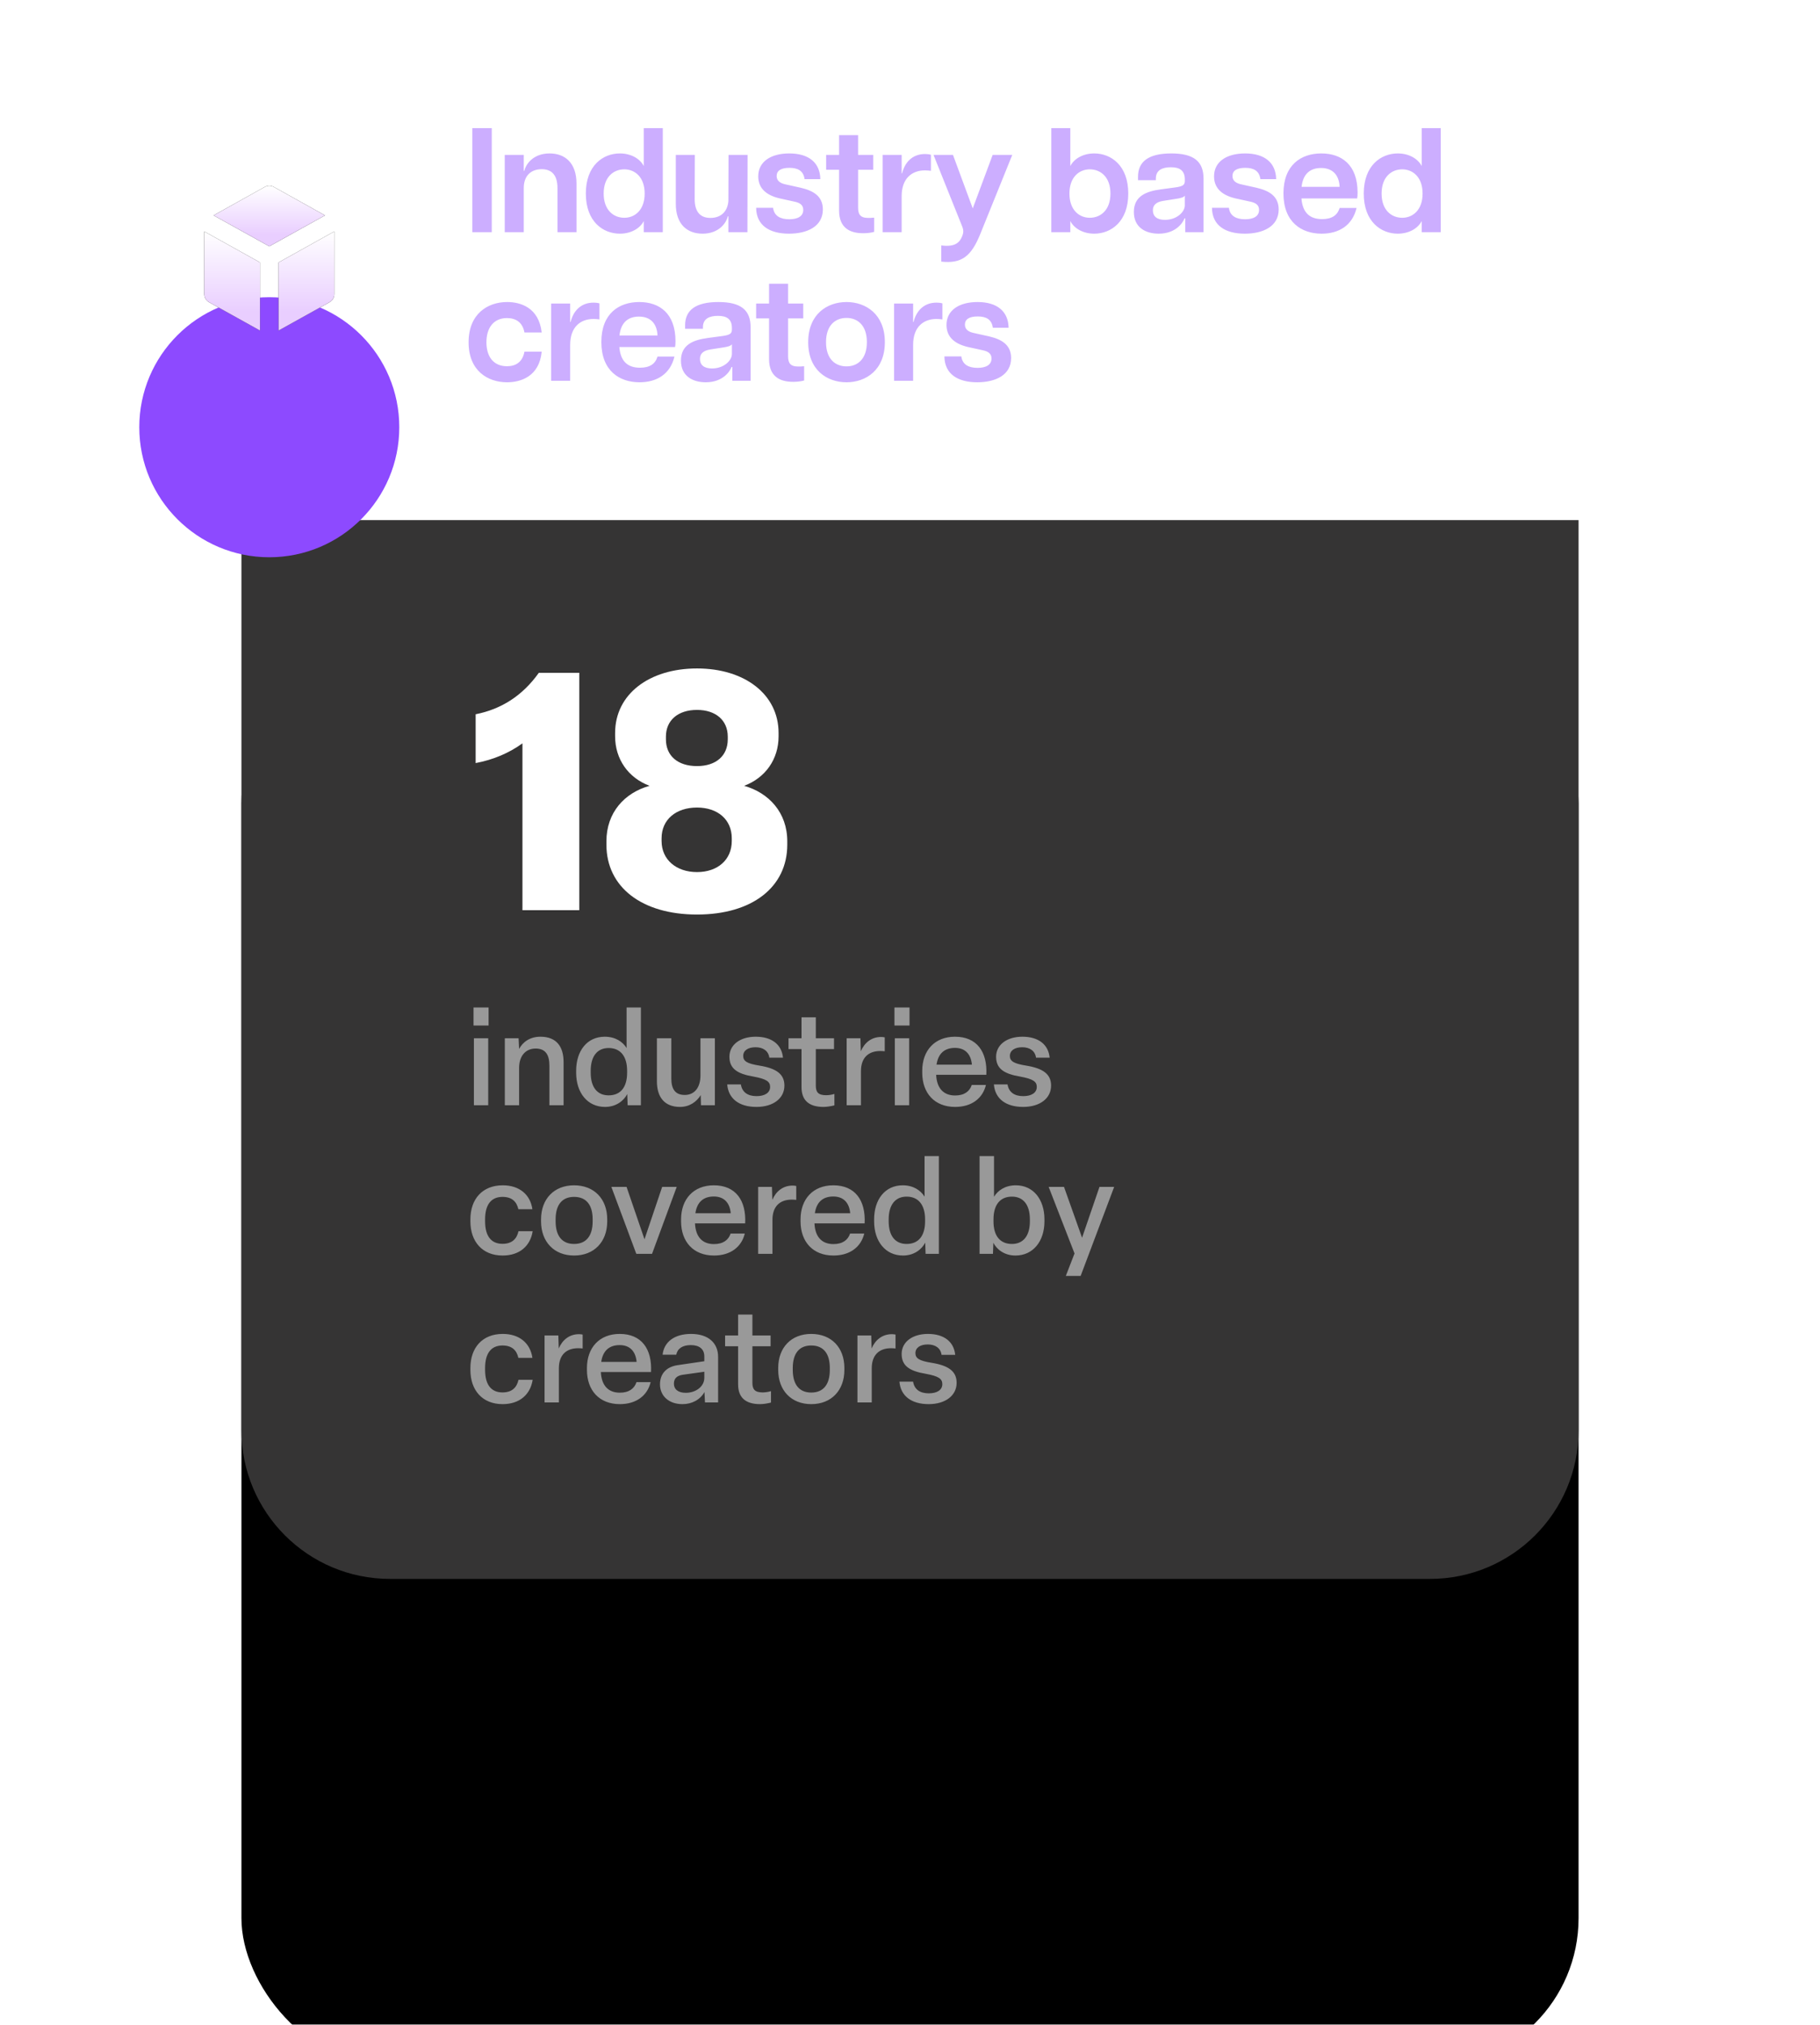 <svg width="196" height="218" viewBox="0 0 196 218" fill="none" xmlns="http://www.w3.org/2000/svg">
<g filter="url(#filter0_dddd_1_6027)">
<rect x="26" y="2" width="144" height="152" rx="16" fill="black"/>
</g>
<path d="M26 56H170V154C170 162.837 162.837 170 154 170H42C33.163 170 26 162.837 26 154V56Z" fill="#353434"/>
<path d="M62.384 98V72.44H58.028C56.264 74.924 53.96 76.364 51.224 76.904V82.16C53.132 81.8 54.824 81.08 56.264 80.036V98H62.384ZM75.063 98.468C81.003 98.468 84.783 95.516 84.783 90.944V90.584C84.783 87.488 82.803 85.364 80.139 84.608C82.443 83.744 83.847 81.728 83.847 79.28V78.92C83.847 74.744 80.175 71.972 75.063 71.972C69.915 71.972 66.243 74.744 66.243 78.92V79.28C66.243 81.728 67.647 83.744 69.951 84.608C67.251 85.364 65.307 87.488 65.307 90.584V90.944C65.307 95.516 69.123 98.468 75.063 98.468ZM75.063 82.484C72.975 82.484 71.715 81.368 71.715 79.604V79.316C71.715 77.552 73.011 76.436 75.063 76.436C77.079 76.436 78.375 77.552 78.375 79.316V79.604C78.375 81.368 77.115 82.484 75.063 82.484ZM75.063 93.896C72.831 93.896 71.247 92.564 71.247 90.548V90.26C71.247 88.244 72.795 86.948 75.063 86.948C77.295 86.948 78.807 88.244 78.807 90.26V90.548C78.807 92.564 77.295 93.896 75.063 93.896Z" fill="white"/>
<path d="M52.618 110.418V108.472H50.994V110.418H52.618ZM52.576 119V111.79H51.036V119H52.576ZM55.905 119V114.968C55.905 113.68 56.619 112.896 57.683 112.896C58.733 112.896 59.167 113.554 59.167 114.73V119H60.693V114.352C60.693 112.714 59.951 111.622 58.201 111.622C57.039 111.622 56.283 112.224 55.905 112.938L55.849 111.79H54.365V119H55.905ZM65.155 119.182C66.387 119.182 67.199 118.482 67.549 117.796L67.591 119H69.019V108.472H67.479V112.84C67.059 112.168 66.275 111.622 65.127 111.622C63.223 111.622 62.047 113.148 62.047 115.29V115.5C62.047 117.656 63.265 119.182 65.155 119.182ZM65.547 117.936C64.301 117.936 63.615 117.04 63.615 115.5V115.29C63.615 113.736 64.315 112.84 65.547 112.84C66.821 112.84 67.535 113.736 67.535 115.29V115.5C67.535 117.054 66.835 117.936 65.547 117.936ZM73.235 119.182C74.271 119.182 75.041 118.608 75.461 117.908L75.489 119H76.987V111.79H75.433V115.794C75.433 117.082 74.803 117.894 73.739 117.894C72.703 117.894 72.297 117.236 72.297 116.13V111.79H70.743V116.424C70.743 118.118 71.555 119.182 73.235 119.182ZM81.465 119.182C83.271 119.182 84.475 118.258 84.475 116.886C84.475 115.626 83.579 115.024 81.773 114.73C80.457 114.52 80.037 114.254 80.037 113.694C80.037 113.106 80.555 112.756 81.367 112.756C82.179 112.756 82.753 113.148 82.851 113.876H84.321C84.181 112.448 83.103 111.622 81.381 111.622C79.715 111.622 78.553 112.49 78.553 113.778C78.553 115.066 79.407 115.626 81.171 115.92C82.529 116.172 82.935 116.452 82.935 117.026C82.935 117.67 82.347 118.02 81.479 118.02C80.541 118.02 79.925 117.614 79.785 116.76H78.315C78.441 118.3 79.603 119.182 81.465 119.182ZM88.683 119.182C89.047 119.182 89.537 119.098 89.859 119.014V117.782C89.649 117.852 89.285 117.922 88.977 117.922C88.123 117.922 87.857 117.6 87.857 116.886V112.952H89.817V111.79H87.857V109.536H86.317V111.79H84.917V112.952H86.317V117.054C86.317 118.454 87.101 119.182 88.683 119.182ZM92.718 119V115.332C92.718 113.904 93.502 113.162 94.804 113.162C94.972 113.162 95.14 113.176 95.28 113.19V111.692C95.154 111.664 95 111.65 94.888 111.65C93.852 111.65 93.096 112.266 92.704 113.19L92.662 111.79H91.178V119H92.718ZM97.949 110.418V108.472H96.325V110.418H97.949ZM97.907 119V111.79H96.367V119H97.907ZM102.86 119.182C104.624 119.182 105.828 118.272 106.178 116.816H104.652C104.428 117.502 103.854 117.95 102.86 117.95C101.614 117.95 100.886 117.18 100.816 115.724H106.22C106.346 113.246 105.198 111.622 102.846 111.622C100.662 111.622 99.318 113.106 99.318 115.29V115.5C99.318 117.684 100.634 119.182 102.86 119.182ZM100.858 114.632C101.026 113.456 101.698 112.826 102.846 112.826C103.952 112.826 104.568 113.512 104.666 114.632H100.858ZM110.184 119.182C111.99 119.182 113.194 118.258 113.194 116.886C113.194 115.626 112.298 115.024 110.492 114.73C109.176 114.52 108.756 114.254 108.756 113.694C108.756 113.106 109.274 112.756 110.086 112.756C110.898 112.756 111.472 113.148 111.57 113.876H113.04C112.9 112.448 111.822 111.622 110.1 111.622C108.434 111.622 107.272 112.49 107.272 113.778C107.272 115.066 108.126 115.626 109.89 115.92C111.248 116.172 111.654 116.452 111.654 117.026C111.654 117.67 111.066 118.02 110.198 118.02C109.26 118.02 108.644 117.614 108.504 116.76H107.034C107.16 118.3 108.322 119.182 110.184 119.182ZM54.13 135.182C55.936 135.182 57.112 134.174 57.364 132.564H55.838C55.656 133.39 55.138 133.922 54.116 133.922C52.87 133.922 52.24 133.054 52.24 131.5V131.29C52.24 129.736 52.87 128.868 54.116 128.868C55.138 128.868 55.642 129.386 55.824 130.198H57.336C57.112 128.63 55.95 127.622 54.144 127.622C51.946 127.622 50.658 129.106 50.658 131.29V131.5C50.658 133.684 51.946 135.182 54.13 135.182ZM61.823 135.182C63.993 135.182 65.393 133.698 65.393 131.5V131.29C65.393 129.092 63.993 127.622 61.823 127.622C59.667 127.622 58.267 129.092 58.267 131.29V131.5C58.267 133.698 59.667 135.182 61.823 135.182ZM61.823 133.936C60.521 133.936 59.835 133.054 59.835 131.5V131.29C59.835 129.736 60.521 128.868 61.823 128.868C63.139 128.868 63.825 129.736 63.825 131.29V131.5C63.825 133.054 63.139 133.936 61.823 133.936ZM70.219 135L72.879 127.79H71.311L69.407 133.432L67.475 127.79H65.838L68.525 135H70.219ZM76.889 135.182C78.653 135.182 79.857 134.272 80.207 132.816H78.681C78.457 133.502 77.883 133.95 76.889 133.95C75.643 133.95 74.915 133.18 74.845 131.724H80.249C80.375 129.246 79.227 127.622 76.875 127.622C74.691 127.622 73.347 129.106 73.347 131.29V131.5C73.347 133.684 74.663 135.182 76.889 135.182ZM74.887 130.632C75.055 129.456 75.727 128.826 76.875 128.826C77.981 128.826 78.597 129.512 78.695 130.632H74.887ZM83.188 135V131.332C83.188 129.904 83.972 129.162 85.274 129.162C85.442 129.162 85.61 129.176 85.75 129.19V127.692C85.624 127.664 85.47 127.65 85.358 127.65C84.322 127.65 83.566 128.266 83.174 129.19L83.132 127.79H81.648V135H83.188ZM89.755 135.182C91.519 135.182 92.723 134.272 93.073 132.816H91.547C91.323 133.502 90.749 133.95 89.755 133.95C88.509 133.95 87.781 133.18 87.711 131.724H93.115C93.241 129.246 92.093 127.622 89.741 127.622C87.557 127.622 86.213 129.106 86.213 131.29V131.5C86.213 133.684 87.529 135.182 89.755 135.182ZM87.753 130.632C87.921 129.456 88.593 128.826 89.741 128.826C90.847 128.826 91.463 129.512 91.561 130.632H87.753ZM97.244 135.182C98.476 135.182 99.288 134.482 99.638 133.796L99.68 135H101.108V124.472H99.568V128.84C99.148 128.168 98.364 127.622 97.216 127.622C95.312 127.622 94.136 129.148 94.136 131.29V131.5C94.136 133.656 95.354 135.182 97.244 135.182ZM97.636 133.936C96.39 133.936 95.704 133.04 95.704 131.5V131.29C95.704 129.736 96.404 128.84 97.636 128.84C98.91 128.84 99.624 129.736 99.624 131.29V131.5C99.624 133.054 98.924 133.936 97.636 133.936ZM109.357 135.182C111.247 135.182 112.479 133.656 112.479 131.5V131.29C112.479 129.148 111.289 127.622 109.399 127.622C108.251 127.622 107.467 128.168 107.047 128.854V124.472H105.493V135H106.935L106.977 133.81C107.327 134.496 108.139 135.182 109.357 135.182ZM108.979 133.936C107.691 133.936 106.991 133.054 106.991 131.5V131.29C106.991 129.736 107.691 128.84 108.979 128.84C110.211 128.84 110.911 129.736 110.911 131.29V131.5C110.911 133.04 110.211 133.936 108.979 133.936ZM116.376 137.38L119.988 127.79H118.406L116.53 133.264L114.584 127.79H112.932L115.718 134.958L114.78 137.38H116.376ZM54.13 151.182C55.936 151.182 57.112 150.174 57.364 148.564H55.838C55.656 149.39 55.138 149.922 54.116 149.922C52.87 149.922 52.24 149.054 52.24 147.5V147.29C52.24 145.736 52.87 144.868 54.116 144.868C55.138 144.868 55.642 145.386 55.824 146.198H57.336C57.112 144.63 55.95 143.622 54.144 143.622C51.946 143.622 50.658 145.106 50.658 147.29V147.5C50.658 149.684 51.946 151.182 54.13 151.182ZM60.185 151V147.332C60.185 145.904 60.969 145.162 62.271 145.162C62.439 145.162 62.607 145.176 62.747 145.19V143.692C62.621 143.664 62.467 143.65 62.355 143.65C61.319 143.65 60.563 144.266 60.171 145.19L60.129 143.79H58.645V151H60.185ZM66.751 151.182C68.515 151.182 69.719 150.272 70.069 148.816H68.543C68.319 149.502 67.745 149.95 66.751 149.95C65.505 149.95 64.777 149.18 64.707 147.724H70.111C70.237 145.246 69.089 143.622 66.737 143.622C64.553 143.622 63.209 145.106 63.209 147.29V147.5C63.209 149.684 64.525 151.182 66.751 151.182ZM64.749 146.632C64.917 145.456 65.589 144.826 66.737 144.826C67.843 144.826 68.459 145.512 68.557 146.632H64.749ZM73.499 151.182C74.534 151.182 75.416 150.692 75.865 149.88L75.921 151H77.335V146.1C77.335 144.602 76.284 143.622 74.422 143.622C72.659 143.622 71.51 144.462 71.356 145.862H72.826C72.953 145.204 73.499 144.826 74.394 144.826C75.305 144.826 75.85 145.246 75.85 146.044V146.562L73.008 146.982C71.776 147.15 71.076 147.906 71.076 149.054C71.076 150.286 72.014 151.182 73.499 151.182ZM73.849 149.964C73.037 149.964 72.575 149.586 72.575 148.984C72.575 148.424 72.882 148.116 73.54 148.018L75.85 147.696V148.354C75.85 149.292 74.927 149.964 73.849 149.964ZM81.854 151.182C82.218 151.182 82.708 151.098 83.03 151.014V149.782C82.82 149.852 82.456 149.922 82.148 149.922C81.294 149.922 81.028 149.6 81.028 148.886V144.952H82.988V143.79H81.028V141.536H79.488V143.79H78.088V144.952H79.488V149.054C79.488 150.454 80.272 151.182 81.854 151.182ZM87.363 151.182C89.533 151.182 90.933 149.698 90.933 147.5V147.29C90.933 145.092 89.533 143.622 87.363 143.622C85.207 143.622 83.807 145.092 83.807 147.29V147.5C83.807 149.698 85.207 151.182 87.363 151.182ZM87.363 149.936C86.061 149.936 85.375 149.054 85.375 147.5V147.29C85.375 145.736 86.061 144.868 87.363 144.868C88.679 144.868 89.365 145.736 89.365 147.29V147.5C89.365 149.054 88.679 149.936 87.363 149.936ZM93.88 151V147.332C93.88 145.904 94.664 145.162 95.966 145.162C96.134 145.162 96.302 145.176 96.442 145.19V143.692C96.316 143.664 96.162 143.65 96.05 143.65C95.014 143.65 94.258 144.266 93.866 145.19L93.824 143.79H92.34V151H93.88ZM100.012 151.182C101.818 151.182 103.022 150.258 103.022 148.886C103.022 147.626 102.126 147.024 100.32 146.73C99.004 146.52 98.584 146.254 98.584 145.694C98.584 145.106 99.102 144.756 99.914 144.756C100.726 144.756 101.3 145.148 101.398 145.876H102.868C102.728 144.448 101.65 143.622 99.928 143.622C98.262 143.622 97.1 144.49 97.1 145.778C97.1 147.066 97.954 147.626 99.718 147.92C101.076 148.172 101.482 148.452 101.482 149.026C101.482 149.67 100.894 150.02 100.026 150.02C99.088 150.02 98.472 149.614 98.332 148.76H96.862C96.988 150.3 98.15 151.182 100.012 151.182Z" fill="#999999"/>
<g filter="url(#filter1_d_1_6027)">
<circle cx="29" cy="28" r="14" fill="#8D4AFF"/>
</g>
<mask id="mask0_1_6027" style="mask-type:alpha" maskUnits="userSpaceOnUse" x="15" y="14" width="28" height="28">
<circle cx="29" cy="28" r="14" fill="#FF6435"/>
</mask>
<g mask="url(#mask0_1_6027)">
<path d="M29 26.523L35 23.189L29.486 20.126C29.337 20.043 29.17 20 29 20C28.83 20 28.663 20.043 28.514 20.126L23 23.189L29 26.523Z" fill="#212121"/>
<path d="M29 26.523L35 23.189L29.486 20.126C29.337 20.043 29.17 20 29 20C28.83 20 28.663 20.043 28.514 20.126L23 23.189L29 26.523Z" fill="url(#paint0_linear_1_6027)"/>
<path d="M30 28.255V35.588L35.486 32.54C35.642 32.453 35.772 32.327 35.862 32.173C35.952 32.019 36 31.844 36 31.666V24.922L30 28.255Z" fill="#212121"/>
<path d="M30 28.255V35.588L35.486 32.54C35.642 32.453 35.772 32.327 35.862 32.173C35.952 32.019 36 31.844 36 31.666V24.922L30 28.255Z" fill="url(#paint1_linear_1_6027)"/>
<path d="M28 28.255L22 24.922V31.666C22 31.844 22.048 32.019 22.138 32.173C22.228 32.327 22.358 32.453 22.514 32.54L28 35.588V28.255Z" fill="#212121"/>
<path d="M28 28.255L22 24.922V31.666C22 31.844 22.048 32.019 22.138 32.173C22.228 32.327 22.358 32.453 22.514 32.54L28 35.588V28.255Z" fill="url(#paint2_linear_1_6027)"/>
</g>
<path d="M50.864 25H52.96V13.8H50.864V25ZM60.036 20.248V25H62.084V19.768C62.084 17.512 60.821 16.52 59.188 16.52C57.428 16.52 56.629 17.672 56.468 18.392H56.404V16.68H54.356V25H56.404V20.248C56.404 18.888 57.221 18.216 58.34 18.216C59.444 18.216 60.036 18.888 60.036 20.248ZM66.754 25.16C67.97 25.16 68.93 24.584 69.33 23.8V25H71.378V13.8H69.33V17.88C68.93 17.096 67.97 16.52 66.754 16.52C64.962 16.52 63.09 17.8 63.09 20.84C63.09 23.88 64.962 25.16 66.754 25.16ZM65.01 20.84C65.01 19.048 66.082 18.232 67.234 18.232C68.354 18.232 69.426 19.048 69.426 20.84C69.426 22.632 68.354 23.448 67.234 23.448C66.082 23.448 65.01 22.632 65.01 20.84ZM74.811 21.432L74.827 16.68H72.779V21.912C72.763 24.168 74.027 25.16 75.659 25.16C77.419 25.16 78.219 24.008 78.379 23.288H78.443V25H80.491L80.507 16.68H78.459L78.443 21.64C78.347 22.856 77.563 23.464 76.507 23.464C75.403 23.464 74.811 22.792 74.811 21.432ZM84.968 25.16C86.92 25.16 88.616 24.392 88.616 22.552C88.616 21.096 87.544 20.52 86.232 20.216L84.648 19.864C83.976 19.736 83.64 19.432 83.64 18.952C83.64 18.376 84.104 18.072 85.016 18.072C85.912 18.072 86.52 18.376 86.648 19.288H88.344C88.312 17.528 87.112 16.52 85 16.52C83 16.52 81.656 17.416 81.656 18.984C81.656 20.104 82.312 20.984 83.992 21.368L85.528 21.704C86.168 21.832 86.504 22.088 86.504 22.6C86.504 23.304 85.88 23.608 85 23.608C84.04 23.608 83.368 23.256 83.256 22.376H81.432C81.448 24.248 82.84 25.16 84.968 25.16ZM92.954 25.112C93.386 25.112 93.786 25.064 94.138 24.968V23.432C93.834 23.464 93.69 23.464 93.498 23.464C92.634 23.464 92.41 23.064 92.41 22.344V18.28H94.042V16.68H92.41V14.552H90.362V16.68H88.97V18.28H90.362V22.664C90.362 24.424 91.386 25.112 92.954 25.112ZM95.053 25H97.101V21.128C97.101 19.176 98.237 18.344 99.613 18.344C99.821 18.344 100.013 18.36 100.253 18.392V16.664C100.029 16.6 99.805 16.584 99.613 16.584C98.205 16.584 97.421 17.544 97.149 18.664H97.101V16.68H95.053V25ZM101.365 26.424V28.168C103.541 28.408 104.581 27.624 105.557 25.224L109.013 16.68H106.901L104.757 22.44L102.629 16.68H100.533L103.605 24.344C103.781 24.776 103.781 25.032 103.605 25.464C103.365 26.056 102.901 26.632 101.365 26.424ZM117.842 25.16C119.634 25.16 121.506 23.88 121.506 20.84C121.506 17.8 119.634 16.52 117.842 16.52C116.626 16.52 115.666 17.096 115.266 17.88V13.8H113.218V25H115.266V23.8C115.666 24.584 116.626 25.16 117.842 25.16ZM115.17 20.84C115.17 19.048 116.242 18.232 117.362 18.232C118.514 18.232 119.586 19.048 119.586 20.84C119.586 22.632 118.514 23.448 117.362 23.448C116.242 23.448 115.17 22.632 115.17 20.84ZM124.78 25.16C126.636 25.16 127.388 23.976 127.564 23.512H127.644V25H129.612V19.24C129.612 17.4 128.588 16.52 126.14 16.52C123.66 16.52 122.556 17.416 122.556 19.032V19.4H124.476V19.224C124.476 18.312 125.18 18.008 126.092 18.008C126.988 18.008 127.596 18.312 127.596 19.32V19.496C127.596 19.928 127.356 20.072 126.54 20.184L124.988 20.392C123.468 20.6 122.108 21.096 122.108 22.824C122.108 24.488 123.372 25.16 124.78 25.16ZM124.156 22.648C124.156 22.152 124.428 21.752 125.292 21.624L126.62 21.416C127.084 21.352 127.484 21.256 127.596 21.064V22.12C127.596 22.792 126.764 23.672 125.452 23.672C124.588 23.672 124.156 23.288 124.156 22.648ZM134.056 25.16C136.008 25.16 137.704 24.392 137.704 22.552C137.704 21.096 136.632 20.52 135.32 20.216L133.736 19.864C133.064 19.736 132.728 19.432 132.728 18.952C132.728 18.376 133.192 18.072 134.104 18.072C135 18.072 135.608 18.376 135.736 19.288H137.432C137.4 17.528 136.2 16.52 134.088 16.52C132.088 16.52 130.744 17.416 130.744 18.984C130.744 20.104 131.4 20.984 133.08 21.368L134.616 21.704C135.256 21.832 135.592 22.088 135.592 22.6C135.592 23.304 134.968 23.608 134.088 23.608C133.128 23.608 132.456 23.256 132.344 22.376H130.52C130.536 24.248 131.928 25.16 134.056 25.16ZM142.33 25.16C144.186 25.16 145.642 24.28 146.09 22.392H144.266C144.026 23.192 143.418 23.592 142.378 23.592C141.066 23.592 140.282 22.92 140.154 21.368H146.154C146.186 21.192 146.202 21.032 146.202 20.744C146.202 17.704 144.442 16.52 142.298 16.52C140.122 16.52 138.218 17.752 138.218 20.824C138.218 23.928 140.17 25.16 142.33 25.16ZM140.17 20.12C140.314 18.76 141.066 18.088 142.266 18.088C143.61 18.088 144.218 18.952 144.266 20.12H140.17ZM150.53 25.16C151.746 25.16 152.706 24.584 153.106 23.8V25H155.154V13.8H153.106V17.88C152.706 17.096 151.746 16.52 150.53 16.52C148.738 16.52 146.866 17.8 146.866 20.84C146.866 23.88 148.738 25.16 150.53 25.16ZM148.786 20.84C148.786 19.048 149.858 18.232 151.01 18.232C152.13 18.232 153.202 19.048 153.202 20.84C153.202 22.632 152.13 23.448 151.01 23.448C149.858 23.448 148.786 22.632 148.786 20.84ZM54.608 41.16C56.08 41.16 58.08 40.536 58.336 37.864H56.48C56.272 38.968 55.568 39.432 54.592 39.432C53.168 39.432 52.384 38.424 52.384 36.856C52.384 35.288 53.168 34.248 54.592 34.248C55.536 34.248 56.272 34.68 56.48 35.8H58.336C58.032 33.112 56.064 32.52 54.608 32.52C52.528 32.52 50.464 33.784 50.464 36.856C50.464 39.928 52.528 41.16 54.608 41.16ZM59.356 41H61.404V37.128C61.404 35.176 62.541 34.344 63.916 34.344C64.124 34.344 64.317 34.36 64.556 34.392V32.664C64.332 32.6 64.109 32.584 63.916 32.584C62.508 32.584 61.724 33.544 61.453 34.664H61.404V32.68H59.356V41ZM68.874 41.16C70.73 41.16 72.186 40.28 72.633 38.392H70.809C70.57 39.192 69.962 39.592 68.921 39.592C67.609 39.592 66.826 38.92 66.698 37.368H72.698C72.73 37.192 72.746 37.032 72.746 36.744C72.746 33.704 70.986 32.52 68.841 32.52C66.665 32.52 64.761 33.752 64.761 36.824C64.761 39.928 66.713 41.16 68.874 41.16ZM66.713 36.12C66.858 34.76 67.609 34.088 68.809 34.088C70.153 34.088 70.761 34.952 70.809 36.12H66.713ZM76.004 41.16C77.86 41.16 78.612 39.976 78.788 39.512H78.868V41H80.836V35.24C80.836 33.4 79.812 32.52 77.364 32.52C74.884 32.52 73.78 33.416 73.78 35.032V35.4H75.7V35.224C75.7 34.312 76.404 34.008 77.316 34.008C78.212 34.008 78.82 34.312 78.82 35.32V35.496C78.82 35.928 78.58 36.072 77.764 36.184L76.212 36.392C74.692 36.6 73.332 37.096 73.332 38.824C73.332 40.488 74.596 41.16 76.004 41.16ZM75.38 38.648C75.38 38.152 75.652 37.752 76.516 37.624L77.844 37.416C78.308 37.352 78.708 37.256 78.82 37.064V38.12C78.82 38.792 77.988 39.672 76.676 39.672C75.812 39.672 75.38 39.288 75.38 38.648ZM85.414 41.112C85.846 41.112 86.246 41.064 86.598 40.968V39.432C86.294 39.464 86.15 39.464 85.958 39.464C85.094 39.464 84.87 39.064 84.87 38.344V34.28H86.502V32.68H84.87V30.552H82.822V32.68H81.43V34.28H82.822V38.664C82.822 40.424 83.846 41.112 85.414 41.112ZM91.164 41.16C93.244 41.16 95.292 39.848 95.292 36.84C95.292 33.832 93.244 32.52 91.164 32.52C89.068 32.52 87.036 33.832 87.036 36.84C87.036 39.848 89.068 41.16 91.164 41.16ZM88.956 36.84C88.956 35.032 89.948 34.232 91.164 34.232C92.364 34.232 93.356 35.032 93.356 36.84C93.356 38.648 92.364 39.448 91.164 39.448C89.948 39.448 88.956 38.648 88.956 36.84ZM96.288 41H98.336V37.128C98.336 35.176 99.472 34.344 100.848 34.344C101.056 34.344 101.248 34.36 101.488 34.392V32.664C101.264 32.6 101.04 32.584 100.848 32.584C99.44 32.584 98.656 33.544 98.384 34.664H98.336V32.68H96.288V41ZM105.242 41.16C107.194 41.16 108.89 40.392 108.89 38.552C108.89 37.096 107.818 36.52 106.506 36.216L104.922 35.864C104.25 35.736 103.914 35.432 103.914 34.952C103.914 34.376 104.378 34.072 105.29 34.072C106.186 34.072 106.794 34.376 106.922 35.288H108.618C108.586 33.528 107.386 32.52 105.274 32.52C103.274 32.52 101.93 33.416 101.93 34.984C101.93 36.104 102.586 36.984 104.266 37.368L105.802 37.704C106.442 37.832 106.778 38.088 106.778 38.6C106.778 39.304 106.154 39.608 105.274 39.608C104.314 39.608 103.642 39.256 103.53 38.376H101.706C101.722 40.248 103.114 41.16 105.242 41.16Z" fill="#CCAEFF"/>
<defs>
<filter id="filter0_dddd_1_6027" x="0.518" y="0.704" width="194.963" height="217.296" filterUnits="userSpaceOnUse" color-interpolation-filters="sRGB">
<feFlood flood-opacity="0" result="BackgroundImageFix"/>
<feColorMatrix in="SourceAlpha" type="matrix" values="0 0 0 0 0 0 0 0 0 0 0 0 0 0 0 0 0 0 127 0" result="hardAlpha"/>
<feOffset dy="38.519"/>
<feGaussianBlur stdDeviation="12.741"/>
<feComposite in2="hardAlpha" operator="out"/>
<feColorMatrix type="matrix" values="0 0 0 0 0.325 0 0 0 0 0.118 0 0 0 0 0 0 0 0 0.08 0"/>
<feBlend mode="normal" in2="BackgroundImageFix" result="effect1_dropShadow_1_6027"/>
<feColorMatrix in="SourceAlpha" type="matrix" values="0 0 0 0 0 0 0 0 0 0 0 0 0 0 0 0 0 0 127 0" result="hardAlpha"/>
<feOffset dy="20"/>
<feGaussianBlur stdDeviation="6.5"/>
<feComposite in2="hardAlpha" operator="out"/>
<feColorMatrix type="matrix" values="0 0 0 0 0.325 0 0 0 0 0.118 0 0 0 0 0 0 0 0 0.08 0"/>
<feBlend mode="normal" in2="effect1_dropShadow_1_6027" result="effect2_dropShadow_1_6027"/>
<feColorMatrix in="SourceAlpha" type="matrix" values="0 0 0 0 0 0 0 0 0 0 0 0 0 0 0 0 0 0 127 0" result="hardAlpha"/>
<feOffset dy="8.148"/>
<feGaussianBlur stdDeviation="3.259"/>
<feComposite in2="hardAlpha" operator="out"/>
<feColorMatrix type="matrix" values="0 0 0 0 0.325 0 0 0 0 0.118 0 0 0 0 0 0 0 0 0.05 0"/>
<feBlend mode="normal" in2="effect2_dropShadow_1_6027" result="effect3_dropShadow_1_6027"/>
<feColorMatrix in="SourceAlpha" type="matrix" values="0 0 0 0 0 0 0 0 0 0 0 0 0 0 0 0 0 0 127 0" result="hardAlpha"/>
<feOffset dy="1.852"/>
<feGaussianBlur stdDeviation="1.574"/>
<feComposite in2="hardAlpha" operator="out"/>
<feColorMatrix type="matrix" values="0 0 0 0 0.325 0 0 0 0 0.118 0 0 0 0 0.001 0 0 0 0.05 0"/>
<feBlend mode="normal" in2="effect3_dropShadow_1_6027" result="effect4_dropShadow_1_6027"/>
<feBlend mode="normal" in="SourceGraphic" in2="effect4_dropShadow_1_6027" result="shape"/>
</filter>
<filter id="filter1_d_1_6027" x="2" y="14" width="54" height="59" filterUnits="userSpaceOnUse" color-interpolation-filters="sRGB">
<feFlood flood-opacity="0" result="BackgroundImageFix"/>
<feColorMatrix in="SourceAlpha" type="matrix" values="0 0 0 0 0 0 0 0 0 0 0 0 0 0 0 0 0 0 127 0" result="hardAlpha"/>
<feMorphology radius="3" operator="erode" in="SourceAlpha" result="effect1_dropShadow_1_6027"/>
<feOffset dy="18"/>
<feGaussianBlur stdDeviation="8"/>
<feComposite in2="hardAlpha" operator="out"/>
<feColorMatrix type="matrix" values="0 0 0 0 0 0 0 0 0 0 0 0 0 0 0 0 0 0 0.1 0"/>
<feBlend mode="normal" in2="BackgroundImageFix" result="effect1_dropShadow_1_6027"/>
<feBlend mode="normal" in="SourceGraphic" in2="effect1_dropShadow_1_6027" result="shape"/>
</filter>
<linearGradient id="paint0_linear_1_6027" x1="29" y1="20" x2="29" y2="25.269" gradientUnits="userSpaceOnUse">
<stop stop-color="white"/>
<stop offset="1" stop-color="#E9CEFF"/>
</linearGradient>
<linearGradient id="paint1_linear_1_6027" x1="33" y1="24.922" x2="33" y2="33.537" gradientUnits="userSpaceOnUse">
<stop stop-color="white"/>
<stop offset="1" stop-color="#E9CEFF"/>
</linearGradient>
<linearGradient id="paint2_linear_1_6027" x1="25" y1="24.922" x2="25" y2="33.537" gradientUnits="userSpaceOnUse">
<stop stop-color="white"/>
<stop offset="1" stop-color="#E9CEFF"/>
</linearGradient>
</defs>
</svg>
